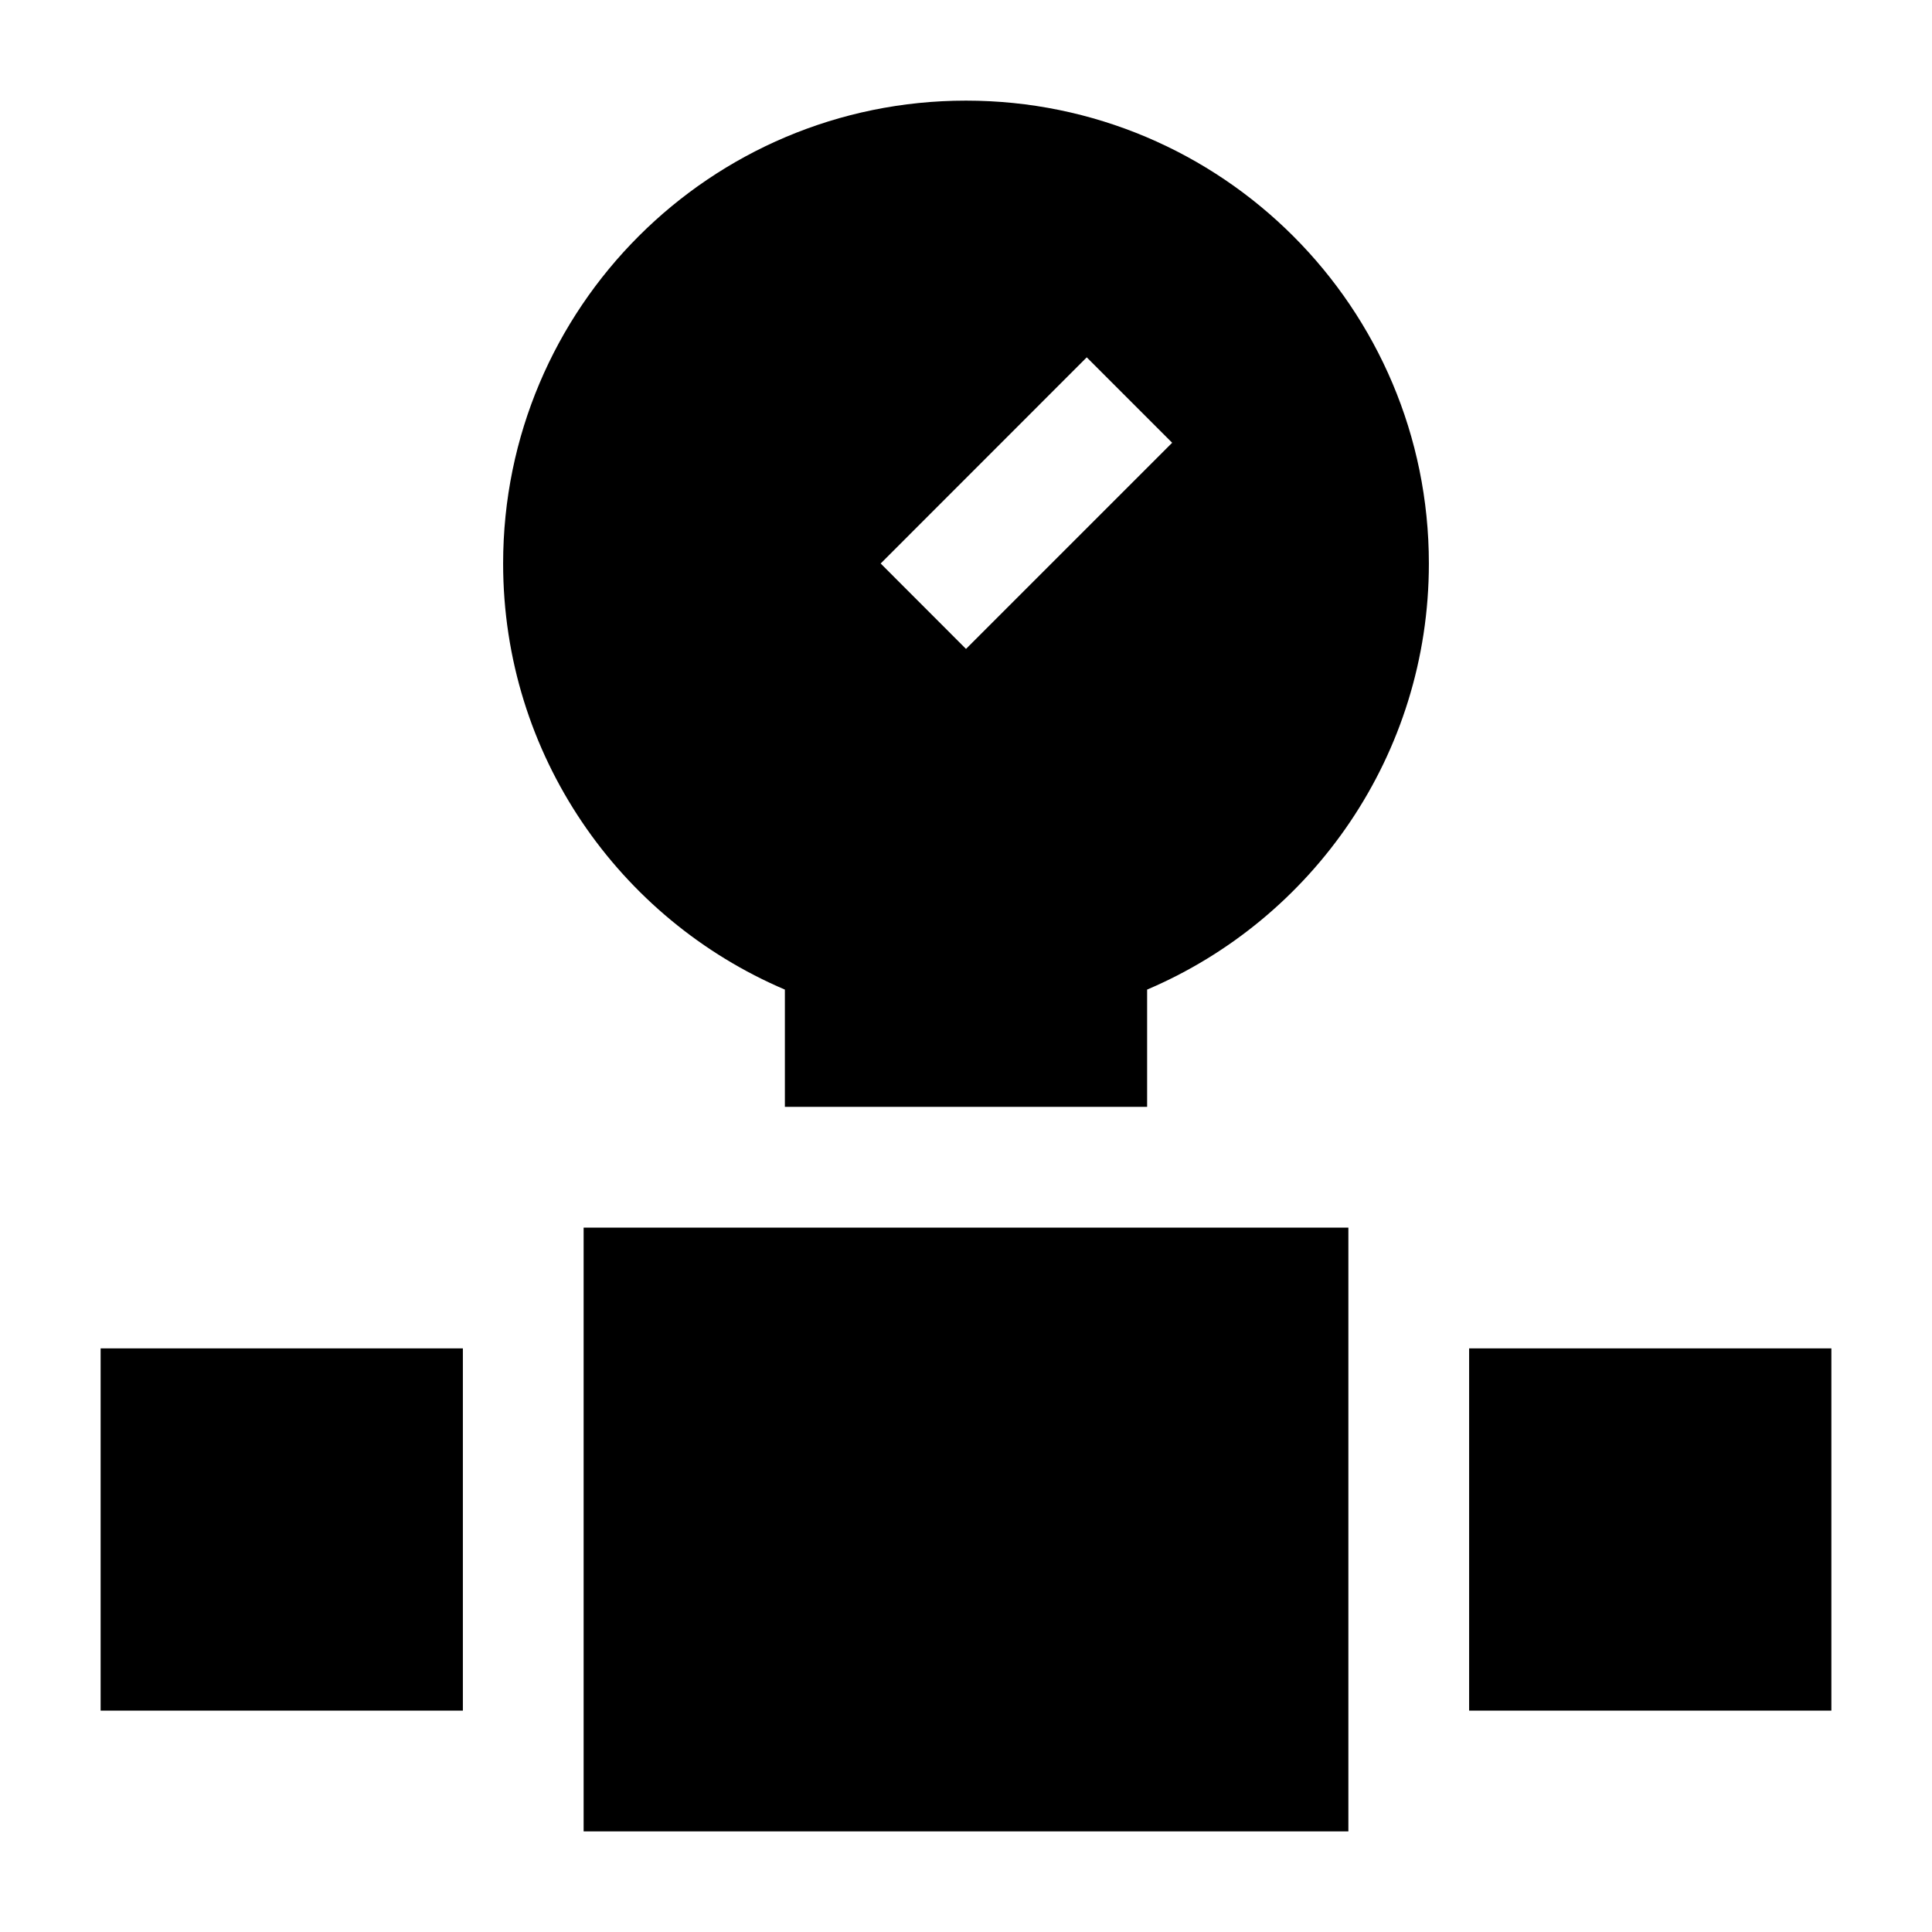 <svg width="24" height="24" viewBox="0 0 24 24" xmlns="http://www.w3.org/2000/svg">
    <path fill-rule="evenodd" clip-rule="evenodd" d="M6.25 7C6.25 3.824 8.824 1.25 12 1.25C15.176 1.25 17.75 3.824 17.75 7C17.75 9.377 16.308 11.417 14.25 12.293V13.75H9.75V12.293C7.693 11.417 6.25 9.377 6.25 7ZM12 8.061L14.561 5.5L13.5 4.439L10.94 7L12 8.061Z"/>
    <path d="M7.25 15.25H16.75V22.75H7.25V15.25Z"/>
    <path d="M5.75 16.75H1.25V21.25H5.75V16.75Z"/>
    <path d="M18.25 21.25H22.75V16.75H18.25V21.25Z"/>
</svg>

